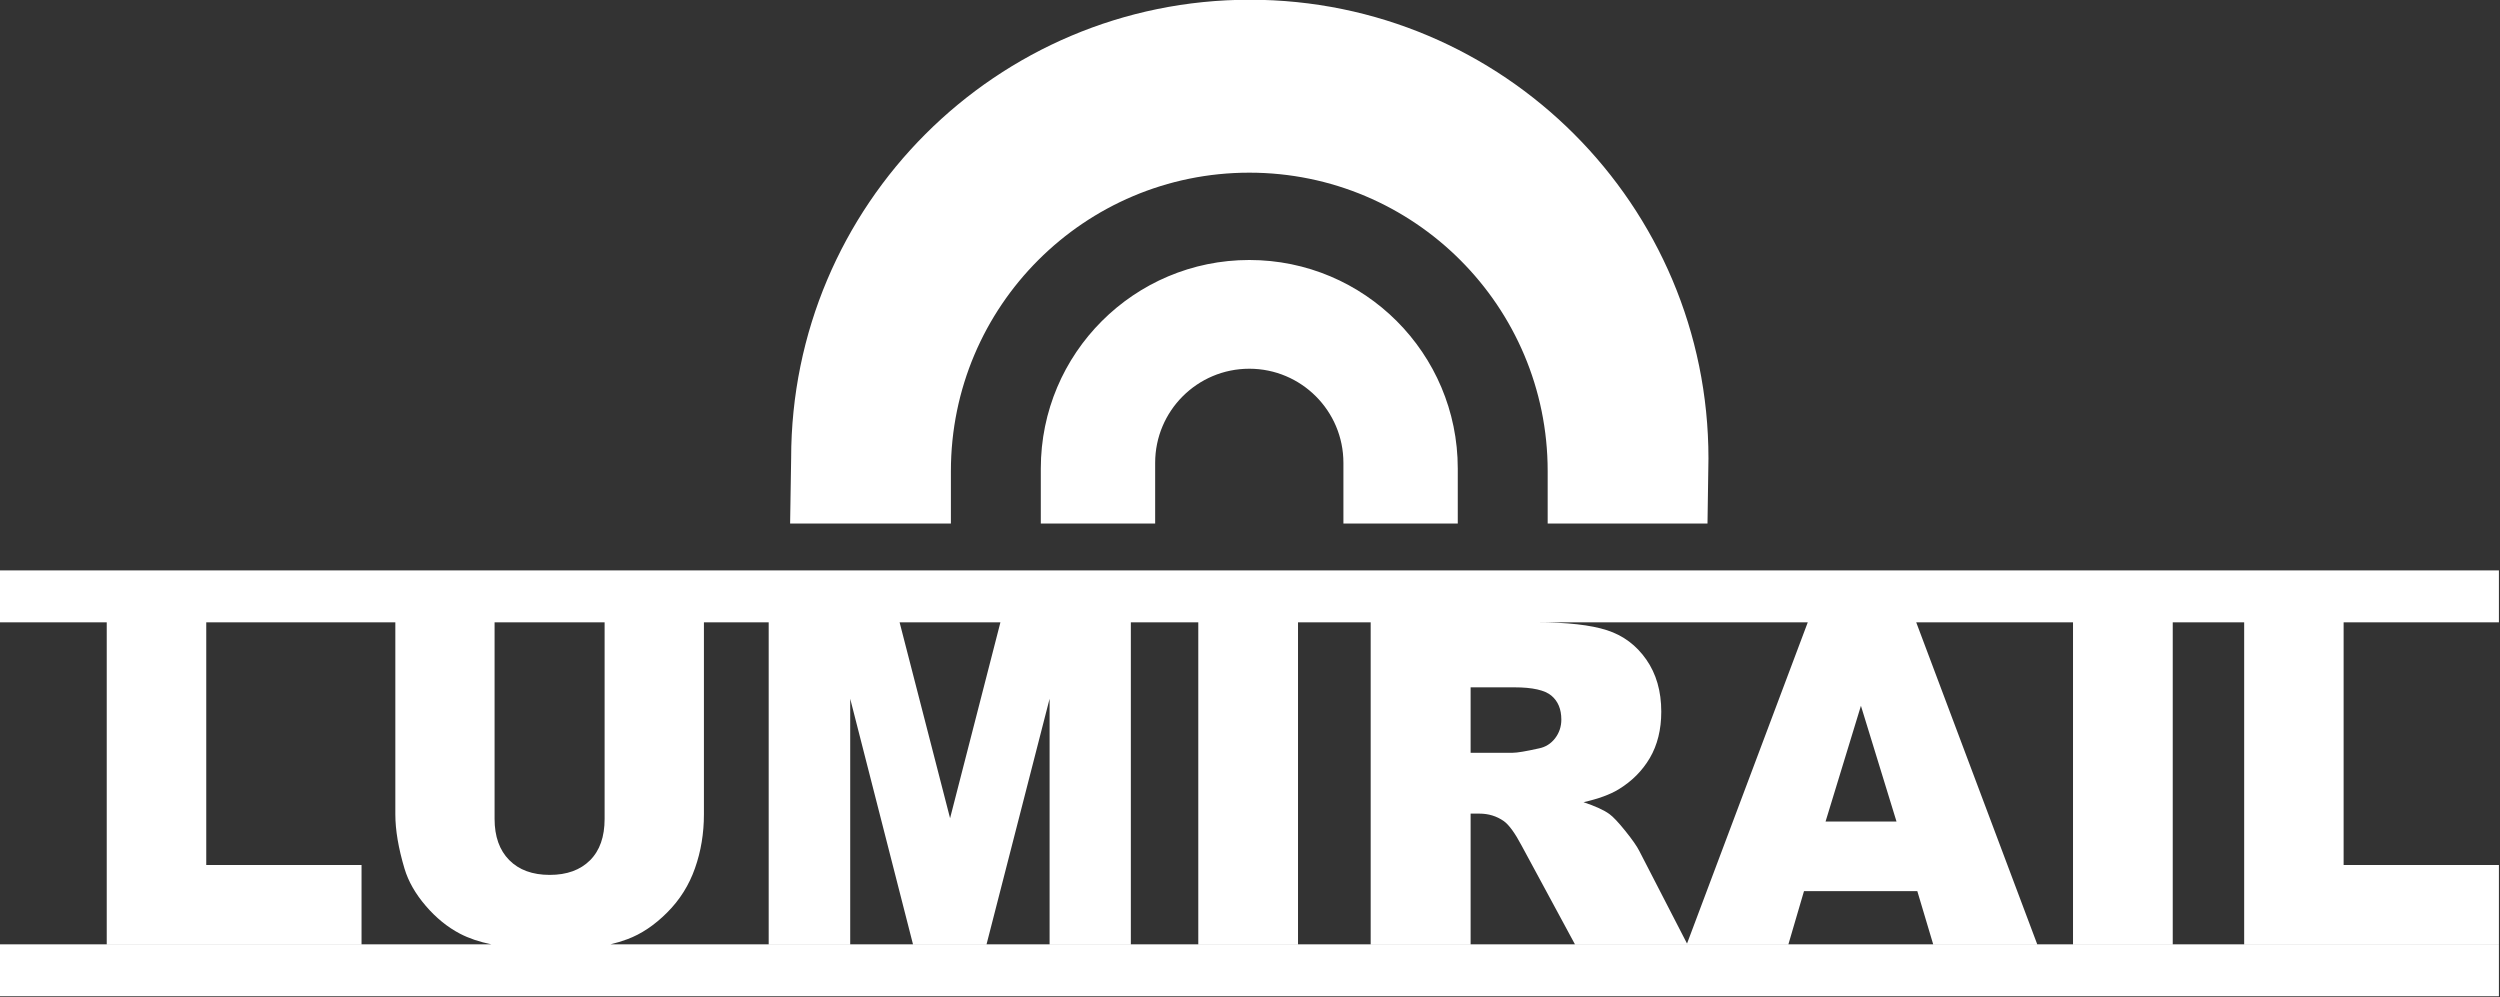 <?xml version="1.0" encoding="UTF-8" standalone="no"?>
<!DOCTYPE svg PUBLIC "-//W3C//DTD SVG 1.1//EN" "http://www.w3.org/Graphics/SVG/1.1/DTD/svg11.dtd">
<svg width="100%" height="100%" viewBox="0 0 2006 800" version="1.1" xmlns="http://www.w3.org/2000/svg" xmlns:xlink="http://www.w3.org/1999/xlink" xml:space="preserve" xmlns:serif="http://www.serif.com/" style="fill-rule:evenodd;clip-rule:evenodd;stroke-linejoin:round;stroke-miterlimit:2;">
    <rect x="0" y="0" width="2006" height="800" fill="#333333" stroke="none"/>
    <g transform="matrix(1,0,0,1,-295.276,-609.096)">
        <g transform="matrix(5.511,0,0,5.511,-5333.38,-4105.44)">
            <path d="M1159.8,931.708L1136.39,931.708L1136.54,922.221C1136.54,885.338 1166.43,855.439 1203.32,855.439C1240.2,855.439 1270.1,885.338 1270.1,922.221L1269.96,931.708L1246.69,931.708L1246.69,924.066C1246.69,900.07 1227.24,880.618 1203.25,880.618C1179.25,880.618 1159.8,900.07 1159.8,924.066L1159.8,931.708ZM1189.54,931.708L1172.89,931.708L1172.89,923.686C1172.89,906.923 1186.48,893.333 1203.25,893.333C1220.01,893.333 1233.6,906.923 1233.6,923.686L1233.6,931.708L1216.95,931.708L1216.95,922.867C1216.95,915.299 1210.81,909.164 1203.25,909.164C1195.68,909.164 1189.54,915.299 1189.54,922.867L1189.54,931.708ZM1036.89,946.088L1021.3,946.088L1021.3,938.525L1385.19,938.525L1385.19,946.088L1362.58,946.088L1362.58,981.423L1385.19,981.423L1385.19,992.966L1348.1,992.966L1348.1,946.088L1337.7,946.088L1337.7,992.966L1323.18,992.966L1323.18,946.088L1300.35,946.088L1317.97,992.966L1302.82,992.966L1300.51,985.228L1284.01,985.228L1281.74,992.966L1250.66,992.966L1242.92,978.641C1241.94,976.786 1241.07,975.581 1240.3,975.027C1239.26,974.302 1238.07,973.94 1236.75,973.94L1235.47,973.94L1235.47,992.966L1220.92,992.966L1220.92,946.088L1210.34,946.088L1210.34,992.966L1195.82,992.966L1195.82,946.088L1186,946.088L1186,992.966L1174.17,992.966L1174.17,957.216L1164.99,992.966L1154.28,992.966L1145.14,957.216L1145.14,992.966L1133.27,992.966L1133.27,946.088L1123.84,946.088L1123.84,974.036C1123.84,976.807 1123.41,979.424 1122.54,981.886C1121.68,984.349 1120.33,986.502 1118.48,988.346C1116.64,990.19 1114.7,991.485 1112.68,992.231C1111.91,992.517 1111.1,992.764 1110.24,992.971L1385.19,992.971L1385.19,1000.53L1021.3,1000.53L1021.3,992.971L1092.89,992.971C1091.14,992.615 1089.61,992.096 1088.31,991.416C1086.5,990.467 1084.84,989.118 1083.34,987.37C1081.84,985.622 1080.81,983.821 1080.25,981.966C1079.36,978.982 1078.91,976.338 1078.91,974.036L1078.91,946.088L1051.38,946.088L1051.38,981.423L1073.99,981.423L1073.99,992.966L1036.89,992.966L1036.89,946.088ZM1109.38,946.088L1093.36,946.088L1093.36,974.707C1093.36,977.266 1094.07,979.264 1095.49,980.703C1096.91,982.142 1098.88,982.862 1101.39,982.862C1103.88,982.862 1105.84,982.153 1107.26,980.735C1108.68,979.317 1109.38,977.308 1109.38,974.707L1109.38,946.088ZM1167.01,946.088L1152.33,946.088L1159.68,974.611L1167.01,946.088ZM1284.56,946.088L1245.07,946.088C1249.54,946.088 1252.96,946.471 1255.33,947.239C1257.7,948.006 1259.6,949.429 1261.05,951.508C1262.5,953.586 1263.23,956.118 1263.23,959.102C1263.23,961.703 1262.67,963.947 1261.57,965.834C1260.46,967.72 1258.93,969.25 1256.99,970.422C1255.76,971.169 1254.06,971.787 1251.91,972.277C1253.63,972.853 1254.89,973.428 1255.68,974.004C1256.21,974.388 1256.99,975.208 1258,976.466C1259.01,977.724 1259.69,978.694 1260.03,979.376L1266.98,992.859L1284.56,946.088ZM1297.48,975.091L1292.3,958.239L1287.15,975.091L1297.48,975.091ZM1235.47,965.082L1241.58,965.082C1242.24,965.082 1243.52,964.869 1245.42,964.443C1246.38,964.251 1247.16,963.76 1247.77,962.972C1248.37,962.183 1248.68,961.277 1248.68,960.254C1248.68,958.74 1248.2,957.578 1247.24,956.768C1246.28,955.958 1244.48,955.553 1241.84,955.553L1235.47,955.553L1235.47,965.082Z" style="fill:white;"/>
        </g>
    </g>
</svg>
